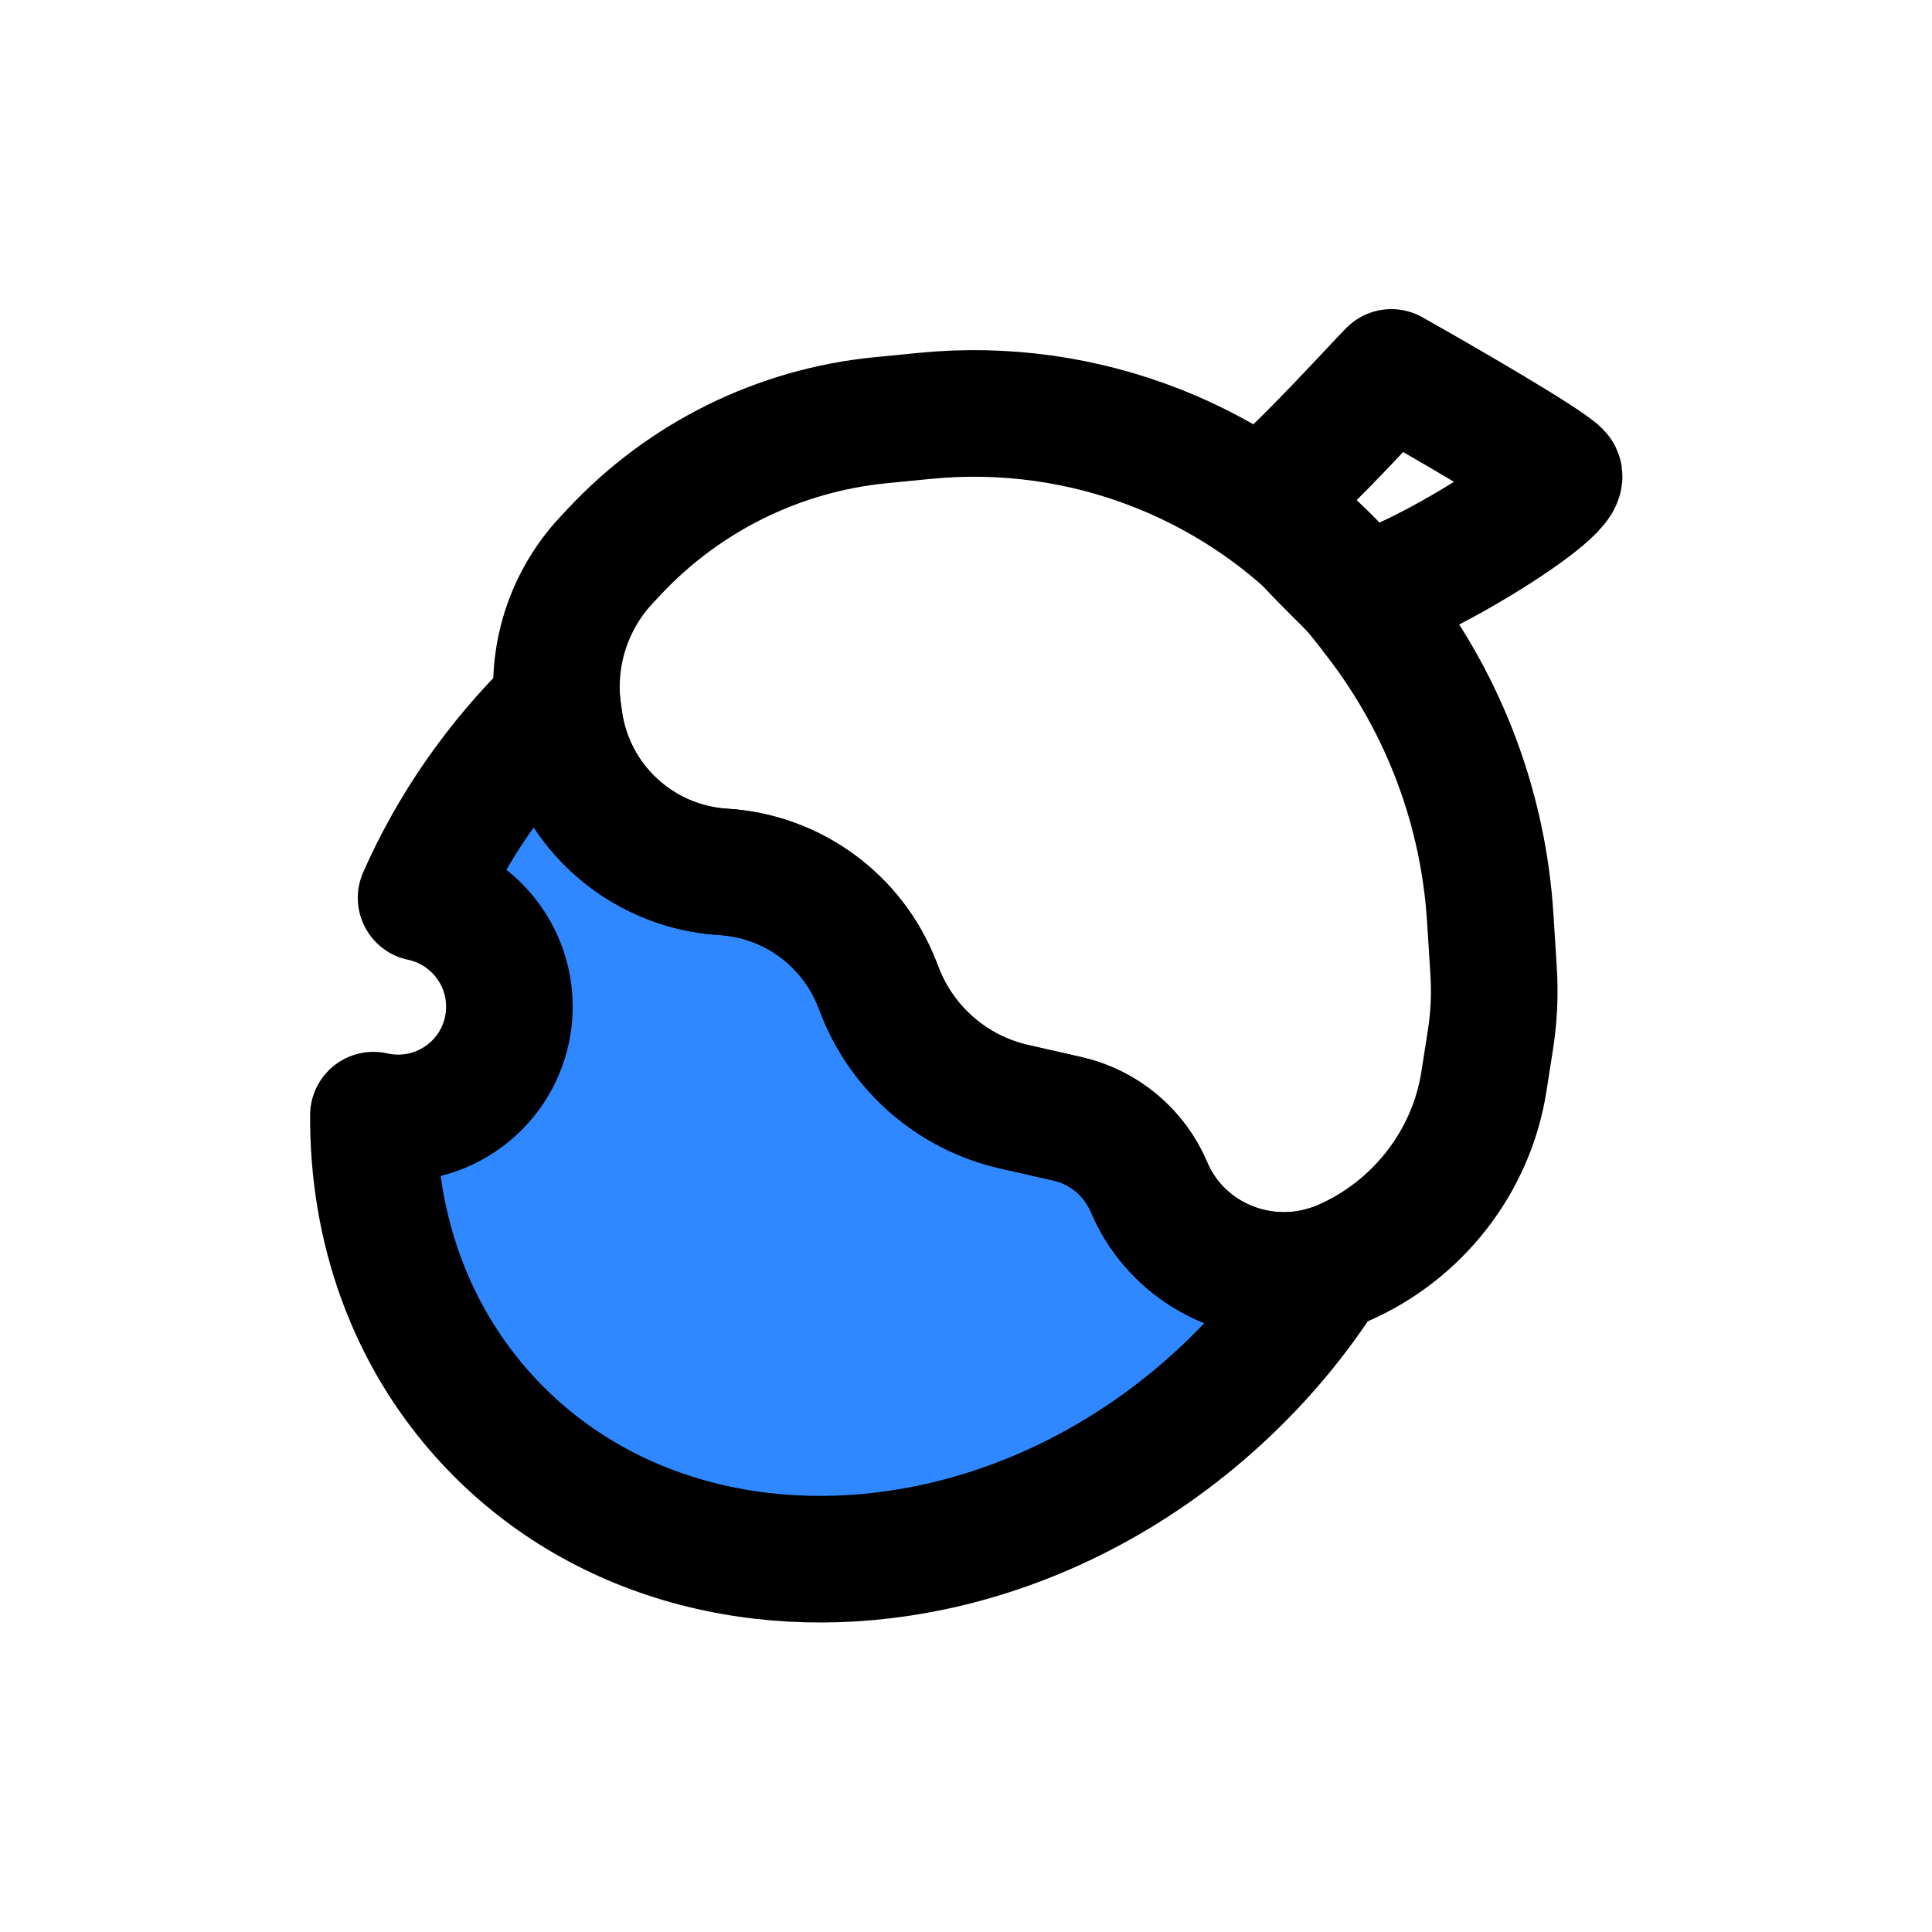 <?xml version="1.0" encoding="UTF-8" standalone="no"?>
<!-- Created with Inkscape (http://www.inkscape.org/) -->

<svg
   width="320"
   height="320"
   viewBox="0 0 84.667 84.667"
   version="1.1"
   id="svg1"
   xml:space="preserve"
   inkscape:version="1.4.2 (f4327f4, 2025-05-13)"
   sodipodi:docname="icon.svg"
   inkscape:export-filename="icon.png"
   inkscape:export-xdpi="96"
   inkscape:export-ydpi="96"
   xmlns:inkscape="http://www.inkscape.org/namespaces/inkscape"
   xmlns:sodipodi="http://sodipodi.sourceforge.net/DTD/sodipodi-0.dtd"
   xmlns="http://www.w3.org/2000/svg"
   xmlns:svg="http://www.w3.org/2000/svg"><sodipodi:namedview
     id="namedview1"
     pagecolor="#ffffff"
     bordercolor="#000000"
     borderopacity="0.25"
     inkscape:showpageshadow="2"
     inkscape:pageopacity="0.0"
     inkscape:pagecheckerboard="0"
     inkscape:deskcolor="#d1d1d1"
     inkscape:document-units="mm"
     inkscape:zoom="0.75811588"
     inkscape:cx="207.75188"
     inkscape:cy="261.83332"
     inkscape:window-width="1920"
     inkscape:window-height="1111"
     inkscape:window-x="-9"
     inkscape:window-y="-9"
     inkscape:window-maximized="1"
     inkscape:current-layer="layer1" /><defs
     id="defs1" /><g
     inkscape:label="Layer 1"
     inkscape:groupmode="layer"
     id="layer1"><g
       style="fill:none"
       id="g1"
       transform="matrix(1.387,0,0,1.387,8.685,7.999)"><path
         d="m 37.699,6 c -0.527,0.534 -2.459,2.672 -3.689,3.741 -0.176,0.534 2.108,2.672 2.635,3.207 0.527,0.534 6.851,-3.207 6.324,-3.741 C 42.547,8.779 39.28,6.891 37.699,6 Z"
         stroke="#000000"
         stroke-width="4"
         stroke-linecap="round"
         stroke-linejoin="round"
         id="path1" /><path
         d="m 11.372,16.722 c -0.012,-0.088 -0.022,-0.175 -0.029,-0.263 -1.887,1.831 -3.326,3.932 -4.3,6.142 1.593,0.334 2.79,1.747 2.79,3.439 0,1.941 -1.573,3.514 -3.514,3.514 -0.269,0 -0.53,-0.03 -0.782,-0.087 -0.021,3.546 1.149,6.955 3.58,9.601 3.505,3.815 8.809,5.151 14.03,4.064 3.213,-0.669 6.394,-2.255 9.105,-4.745 1.344,-1.234 2.475,-2.603 3.39,-4.052 -2.224,0.67 -4.675,-0.412 -5.601,-2.597 -0.462,-1.091 -1.421,-1.893 -2.576,-2.155 l -1.683,-0.382 c -1.931,-0.438 -3.519,-1.805 -4.24,-3.649 l -0.091,-0.232 c -0.792,-2.025 -2.687,-3.405 -4.857,-3.539 -2.66,-0.164 -4.834,-2.185 -5.19,-4.826 z"
         fill="#2f88ff"
         stroke="#000000"
         stroke-width="4"
         stroke-linecap="round"
         stroke-linejoin="round"
         id="path2" /><path
         d="m 13.154,11.658 -0.252,0.269 c -1.204,1.287 -1.766,3.048 -1.53,4.794 l 0.032,0.234 c 0.356,2.641 2.53,4.662 5.19,4.826 2.17,0.133 4.065,1.514 4.857,3.539 l 0.091,0.232 c 0.721,1.844 2.31,3.211 4.24,3.649 l 1.683,0.382 c 1.155,0.262 2.114,1.064 2.576,2.155 0.996,2.35 3.755,3.424 6.099,2.416 2.369,-1.019 4.084,-3.199 4.483,-5.746 l 0.208,-1.329 c 0.112,-0.716 0.145,-1.443 0.099,-2.166 L 40.823,23.221 C 40.607,19.817 39.388,16.553 37.319,13.84 L 37.067,13.51 C 35.316,11.214 32.968,9.442 30.281,8.387 27.957,7.475 25.451,7.127 22.967,7.372 L 21.561,7.51 C 18.348,7.826 15.36,9.3 13.154,11.658 Z"
         stroke="#000000"
         stroke-width="4"
         stroke-linecap="round"
         stroke-linejoin="round"
         id="path3" /></g></g></svg>
